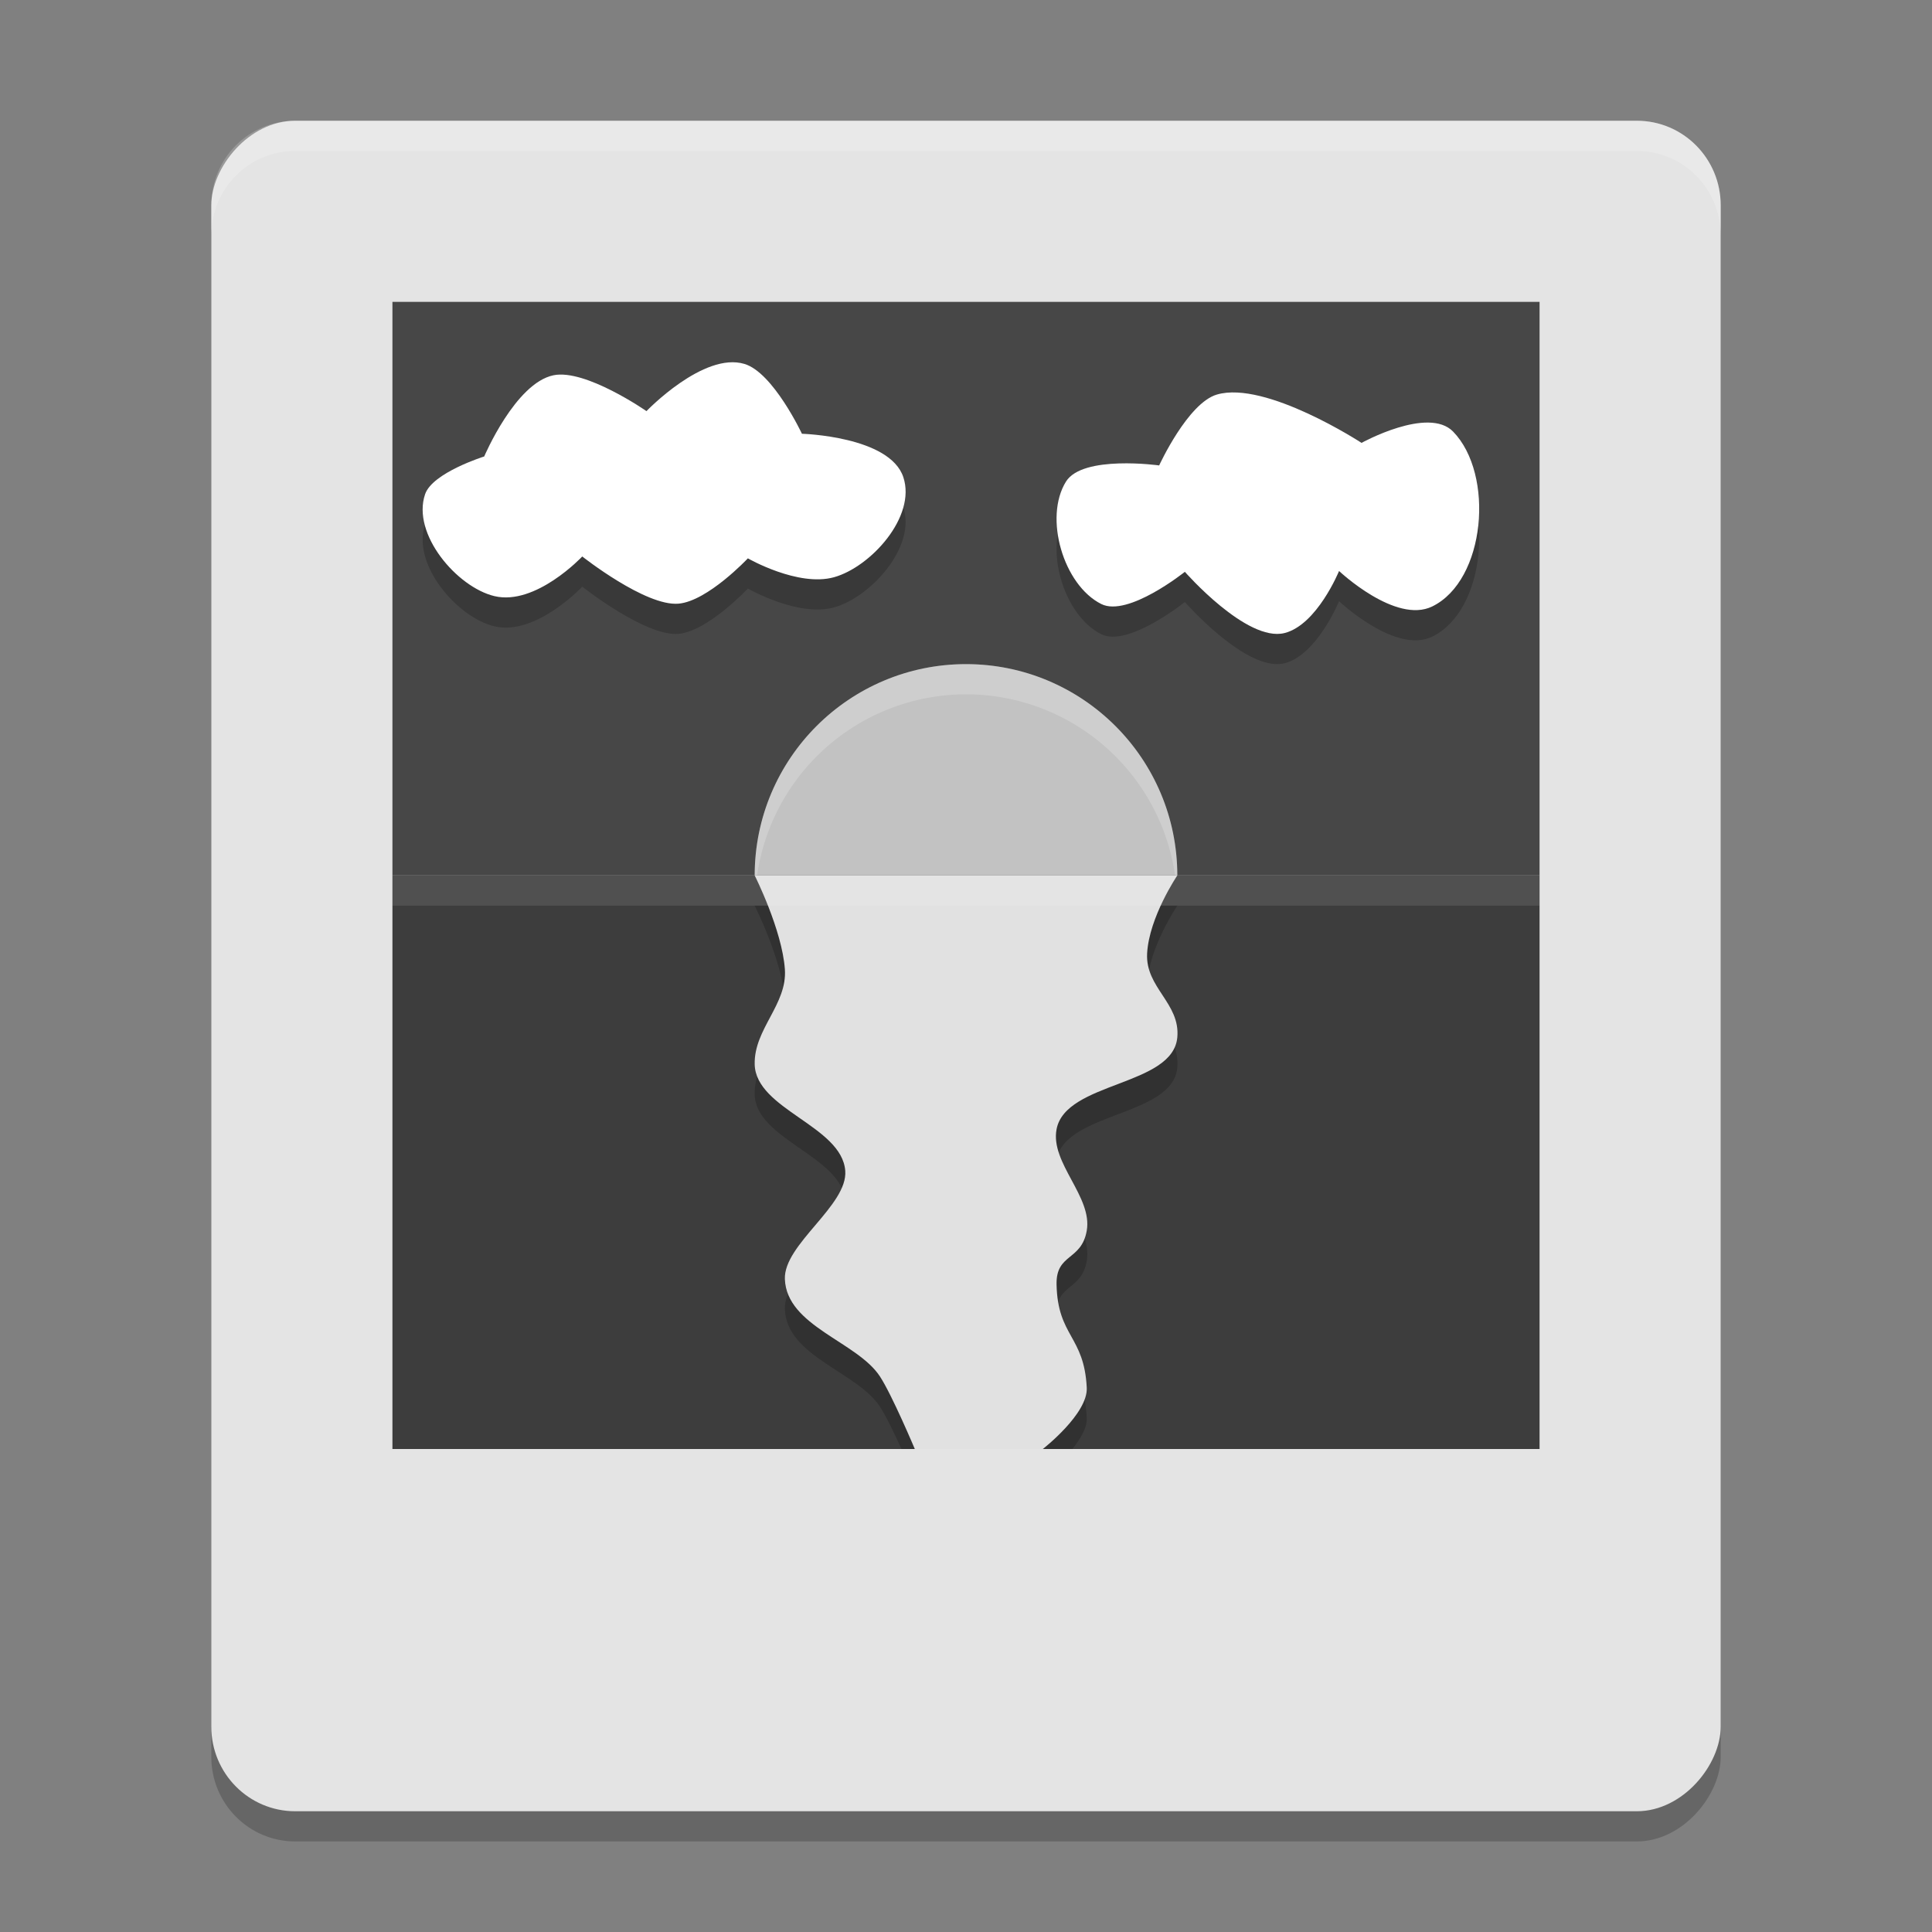 <svg xmlns="http://www.w3.org/2000/svg" width="64" height="64" version="1">
 <rect width="100%" height="100%" fill="#808080" stroke="none"/>
 <rect width="50" height="56" x="-57" y="5" rx="2.778" ry="2.8" transform="scale(-1,1)" style="opacity:0.2"/>
 <rect style="fill:#e4e4e4" width="50" height="56" x="-57" y="4" rx="2.778" ry="2.8" transform="scale(-1,1)"/>
 <path style="fill:#474747" d="m 51,10 -38,0 0,19 38,0 z"/>
 <ellipse style="fill:#c2c2c2;fill-rule:evenodd" cx="32" cy="29" rx="7" ry="7"/>
 <path style="opacity:0.2;fill:#ffffff;fill-rule:evenodd" d="M 32 22 A 7 7 0 0 0 25 29 A 7 7 0 0 0 25.023 29.541 A 7 7 0 0 1 32 23 A 7 7 0 0 1 38.977 29.459 A 7 7 0 0 0 39 29 A 7 7 0 0 0 32 22 z"/>
 <path style="fill:#3d3d3d" d="m 13,29 0,19 38,0 0,-19 -38,0 z"/>
 <path style="opacity:0.2;fill-rule:evenodd" d="M 25 30 C 25 30 25.908 31.803 26 33.107 C 26.082 34.275 24.974 35.083 25 36.256 C 25.034 37.752 27.883 38.293 28 39.781 C 28.091 40.931 25.956 42.216 26 43.371 C 26.059 44.936 28.392 45.441 29.148 46.596 C 29.347 46.899 29.628 47.483 29.863 48 L 35.525 48 C 35.789 47.664 36.016 47.301 36 46.971 C 35.916 45.245 35.037 45.279 35 43.551 C 34.978 42.511 35.824 42.778 36 41.768 C 36.196 40.644 34.787 39.526 35 38.408 C 35.302 36.824 38.852 36.992 39 35.365 C 39.103 34.234 37.938 33.72 38 32.582 C 38.065 31.382 39 30 39 30 L 25 30 z"/>
 <path style="fill:#e1e1e1;fill-rule:evenodd" d="m 25,29 c 0,0 0.908,1.803 1,3.108 0.082,1.168 -1.026,1.976 -1,3.149 0.034,1.496 2.883,2.037 3,3.525 0.091,1.149 -2.044,2.436 -2,3.59 0.059,1.564 2.392,2.068 3.148,3.223 C 29.552,46.213 30.304,48 30.304,48 l 4.241,0 c 0,0 1.497,-1.164 1.455,-2.029 -0.084,-1.725 -0.963,-1.692 -1,-3.42 -0.022,-1.04 0.824,-0.774 1,-1.784 0.196,-1.124 -1.213,-2.241 -1,-3.359 0.302,-1.584 3.852,-1.418 4,-3.044 0.103,-1.132 -1.062,-1.644 -1,-2.781 C 38.065,30.382 39,29 39,29 Z"/>
 <path d="m 16.041,16.119 c 0,0 1.032,-2.43 2.295,-2.688 1.059,-0.217 3.079,1.188 3.079,1.188 0,0 1.89,-1.972 3.247,-1.563 0.952,0.287 1.903,2.313 1.903,2.313 0,0 2.909,0.081 3.359,1.438 0.434,1.31 -1.082,2.975 -2.295,3.314 -1.191,0.332 -2.855,-0.625 -2.855,-0.625 0,0 -1.328,1.415 -2.295,1.501 -1.092,0.097 -3.191,-1.563 -3.191,-1.563 0,0 -1.539,1.641 -2.911,1.313 -1.237,-0.296 -2.746,-2.056 -2.295,-3.376 0.244,-0.714 1.959,-1.25 1.959,-1.25 z" style="opacity:0.2;fill-rule:evenodd"/>
 <path style="fill:#ffffff;fill-rule:evenodd" d="m 16.041,15.119 c 0,0 1.032,-2.43 2.295,-2.688 1.059,-0.217 3.079,1.188 3.079,1.188 0,0 1.89,-1.972 3.247,-1.563 0.952,0.287 1.903,2.313 1.903,2.313 0,0 2.909,0.081 3.359,1.438 0.434,1.31 -1.082,2.975 -2.295,3.314 -1.191,0.332 -2.855,-0.625 -2.855,-0.625 0,0 -1.328,1.415 -2.295,1.501 -1.092,0.097 -3.191,-1.563 -3.191,-1.563 0,0 -1.539,1.641 -2.911,1.313 -1.237,-0.296 -2.746,-2.056 -2.295,-3.376 0.244,-0.714 1.959,-1.25 1.959,-1.25 z"/>
 <path d="m 40.314,14.069 c -0.968,0.281 -1.915,2.349 -1.915,2.349 0,0 -2.532,-0.354 -3.086,0.534 -0.744,1.194 -0.086,3.432 1.17,4.058 0.885,0.441 2.767,-1.068 2.767,-1.068 0,0 2.047,2.34 3.299,2.029 1.08,-0.269 1.809,-2.056 1.809,-2.056 0,0 1.871,1.767 3.086,1.175 1.773,-0.864 2.069,-4.378 0.692,-5.793 -0.824,-0.847 -3.033,0.374 -3.033,0.374 0,0 -3.172,-2.071 -4.788,-1.602 z" style="opacity:0.2;fill-rule:evenodd"/>
 <path style="fill:#ffffff;fill-rule:evenodd" d="m 40.314,13.069 c -0.968,0.281 -1.915,2.349 -1.915,2.349 0,0 -2.532,-0.354 -3.086,0.534 -0.744,1.194 -0.086,3.432 1.17,4.058 0.885,0.441 2.767,-1.068 2.767,-1.068 0,0 2.047,2.34 3.299,2.029 1.08,-0.269 1.809,-2.056 1.809,-2.056 0,0 1.871,1.767 3.086,1.175 1.773,-0.864 2.069,-4.378 0.692,-5.793 -0.824,-0.847 -3.033,0.374 -3.033,0.374 0,0 -3.172,-2.071 -4.788,-1.602 z"/>
 <path style="fill:#ffffff;opacity:0.1" d="M 13 29 L 13 30 L 51 30 L 51 29 L 13 29 z"/>
 <path style="fill:#ffffff;opacity:0.2" d="M 9.777 4 C 8.238 4 7 5.25 7 6.801 L 7 7.801 C 7 6.25 8.238 5 9.777 5 L 54.223 5 C 55.762 5 57 6.25 57 7.801 L 57 6.801 C 57 5.25 55.762 4 54.223 4 L 9.777 4 z"/>
</svg>
